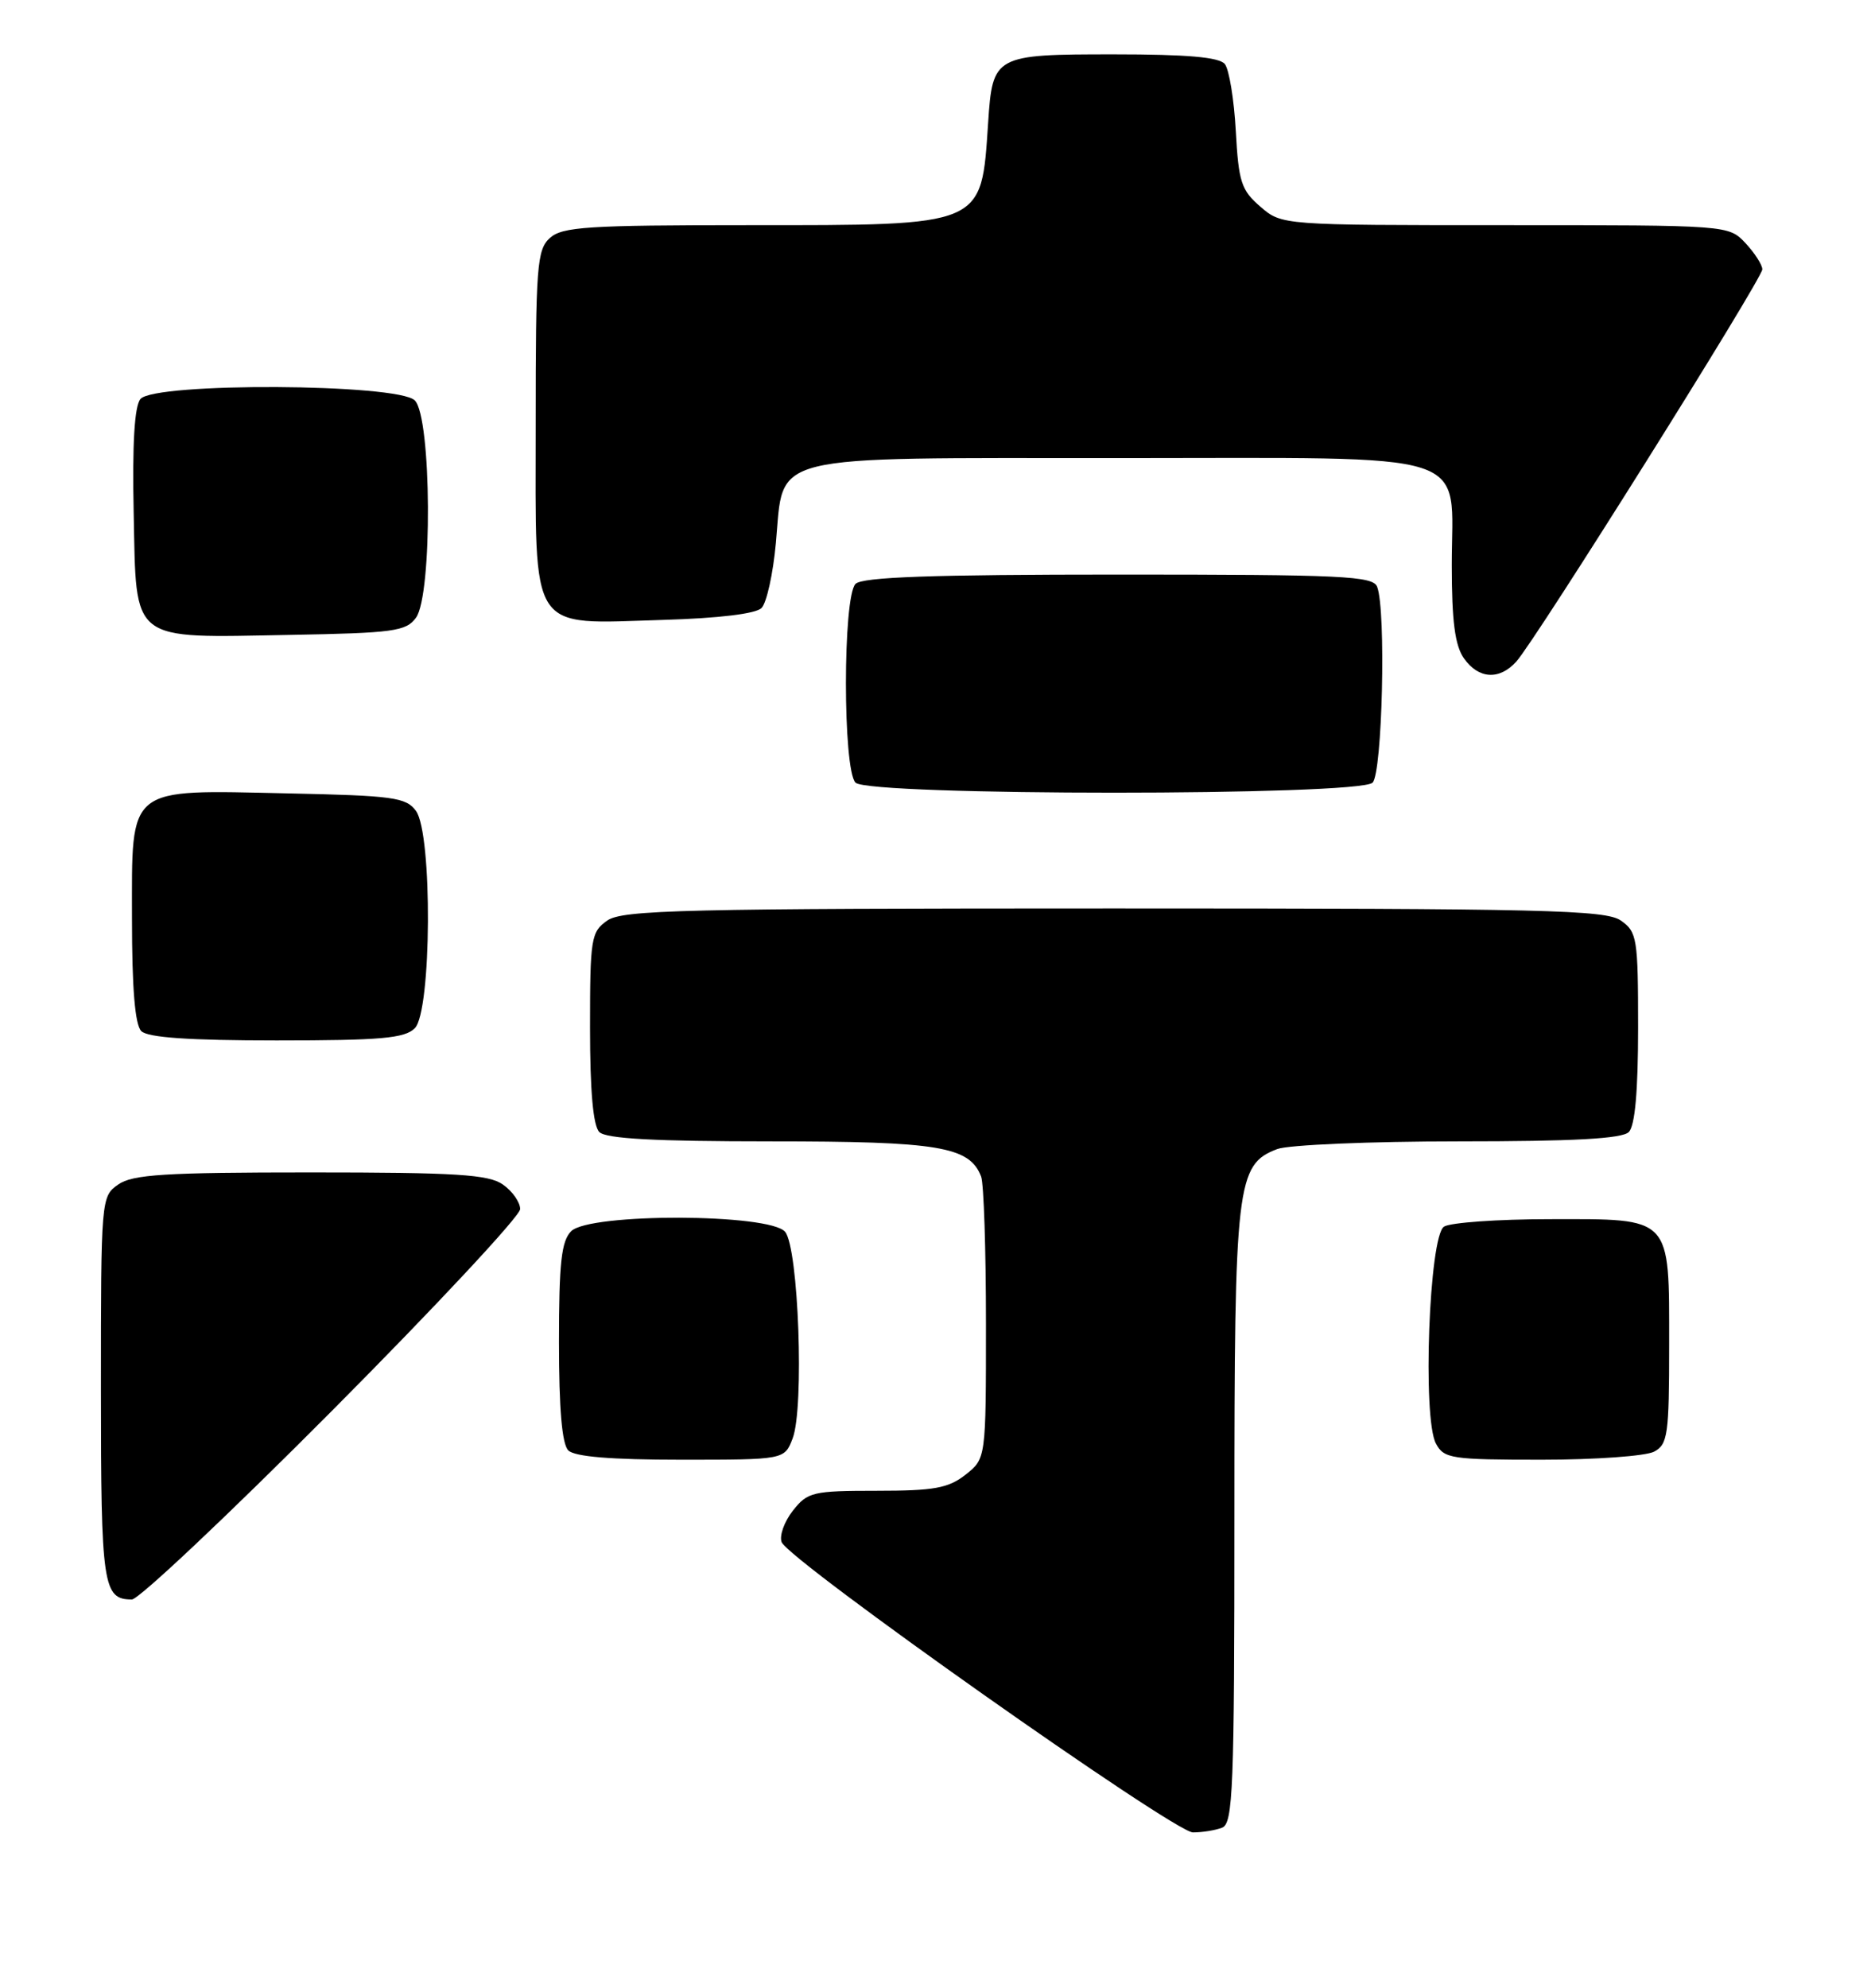 <?xml version="1.0" encoding="UTF-8" standalone="no"?>
<!DOCTYPE svg PUBLIC "-//W3C//DTD SVG 1.1//EN" "http://www.w3.org/Graphics/SVG/1.1/DTD/svg11.dtd" >
<svg xmlns="http://www.w3.org/2000/svg" xmlns:xlink="http://www.w3.org/1999/xlink" version="1.1" viewBox="0 0 241 256">
 <g >
 <path fill="currentColor"
d=" M 157.42 235.39 C 158.82 234.85 159.00 230.39 159.00 195.36 C 159.00 152.34 159.27 149.99 164.52 147.99 C 165.95 147.45 176.46 147.00 187.87 147.00 C 202.66 147.00 208.94 146.66 209.80 145.80 C 210.60 145.00 211.00 140.55 211.00 132.36 C 211.00 120.84 210.87 120.02 208.78 118.56 C 206.82 117.19 198.95 117.00 143.50 117.00 C 88.05 117.00 80.18 117.19 78.22 118.56 C 76.13 120.02 76.00 120.84 76.00 132.36 C 76.00 140.55 76.40 145.00 77.20 145.80 C 78.06 146.66 84.37 147.00 99.25 147.00 C 120.96 147.00 124.89 147.66 126.38 151.54 C 126.72 152.44 127.00 160.97 127.00 170.51 C 127.00 187.85 127.00 187.85 124.37 189.93 C 122.15 191.67 120.32 192.00 112.94 192.00 C 104.69 192.00 104.02 192.16 102.13 194.56 C 101.02 195.97 100.37 197.79 100.68 198.61 C 101.58 200.96 151.23 236.00 153.66 236.00 C 154.86 236.00 156.55 235.73 157.42 235.39 Z  M 42.79 181.67 C 56.11 168.28 67.00 156.61 67.00 155.72 C 67.00 154.84 66.00 153.41 64.78 152.56 C 62.93 151.26 58.80 151.00 40.00 151.00 C 21.20 151.00 17.07 151.26 15.22 152.56 C 13.03 154.09 13.00 154.42 13.00 178.86 C 13.00 204.26 13.26 206.00 16.99 206.00 C 17.87 206.00 29.48 195.05 42.79 181.67 Z  M 102.10 185.25 C 103.61 181.29 102.86 160.74 101.13 158.65 C 99.15 156.27 75.93 156.21 73.57 158.57 C 72.31 159.84 72.00 162.63 72.00 172.87 C 72.00 181.44 72.39 185.99 73.20 186.80 C 74.01 187.61 78.69 188.00 87.72 188.00 C 101.05 188.00 101.05 188.00 102.10 185.25 Z  M 213.07 186.96 C 214.82 186.03 215.00 184.76 215.00 173.29 C 215.00 156.52 215.45 157.00 199.60 157.02 C 192.94 157.02 186.82 157.46 186.00 157.98 C 184.08 159.19 183.20 182.65 184.96 185.92 C 185.99 187.86 186.93 188.00 198.60 188.00 C 205.49 188.00 212.00 187.53 213.07 186.96 Z  M 53.43 132.43 C 55.60 130.26 55.72 107.37 53.58 104.44 C 52.31 102.69 50.65 102.47 37.02 102.18 C 16.16 101.73 17.00 101.06 17.00 118.32 C 17.00 127.32 17.39 131.99 18.20 132.80 C 19.03 133.63 24.34 134.00 35.63 134.00 C 49.05 134.00 52.13 133.73 53.43 132.43 Z  M 176.80 100.80 C 178.06 99.54 178.55 78.60 177.39 75.58 C 176.86 74.18 172.98 74.00 144.09 74.00 C 120.00 74.00 111.08 74.32 110.20 75.20 C 108.55 76.85 108.55 99.15 110.20 100.80 C 111.92 102.52 175.08 102.52 176.80 100.80 Z  M 195.31 85.21 C 197.79 82.47 227.00 35.90 227.00 34.69 C 227.00 34.11 226.02 32.59 224.83 31.31 C 222.65 29.00 222.65 29.00 193.88 29.00 C 165.11 29.00 165.11 29.00 162.35 26.62 C 159.88 24.50 159.54 23.43 159.18 16.87 C 158.96 12.82 158.32 8.94 157.77 8.25 C 157.05 7.36 152.90 7.00 143.50 7.00 C 128.08 7.00 127.85 7.12 127.28 15.81 C 126.38 29.25 126.96 29.00 96.38 29.00 C 75.71 29.00 72.42 29.21 70.83 30.65 C 69.16 32.16 69.00 34.28 69.00 54.63 C 69.00 81.97 67.94 80.35 85.41 79.84 C 92.55 79.63 97.36 79.05 98.09 78.31 C 98.75 77.65 99.58 73.88 99.94 69.93 C 101.01 58.29 98.15 59.00 144.11 59.00 C 190.80 59.00 187.00 57.78 187.00 72.78 C 187.00 80.01 187.41 83.13 188.56 84.78 C 190.44 87.46 193.12 87.63 195.31 85.21 Z  M 53.58 79.56 C 55.72 76.63 55.60 53.74 53.43 51.57 C 51.25 49.39 19.89 49.23 18.09 51.39 C 17.32 52.32 17.03 57.13 17.22 66.11 C 17.57 82.91 16.61 82.15 37.33 81.77 C 50.68 81.53 52.31 81.31 53.58 79.56 Z "/>
</g>
</svg>
